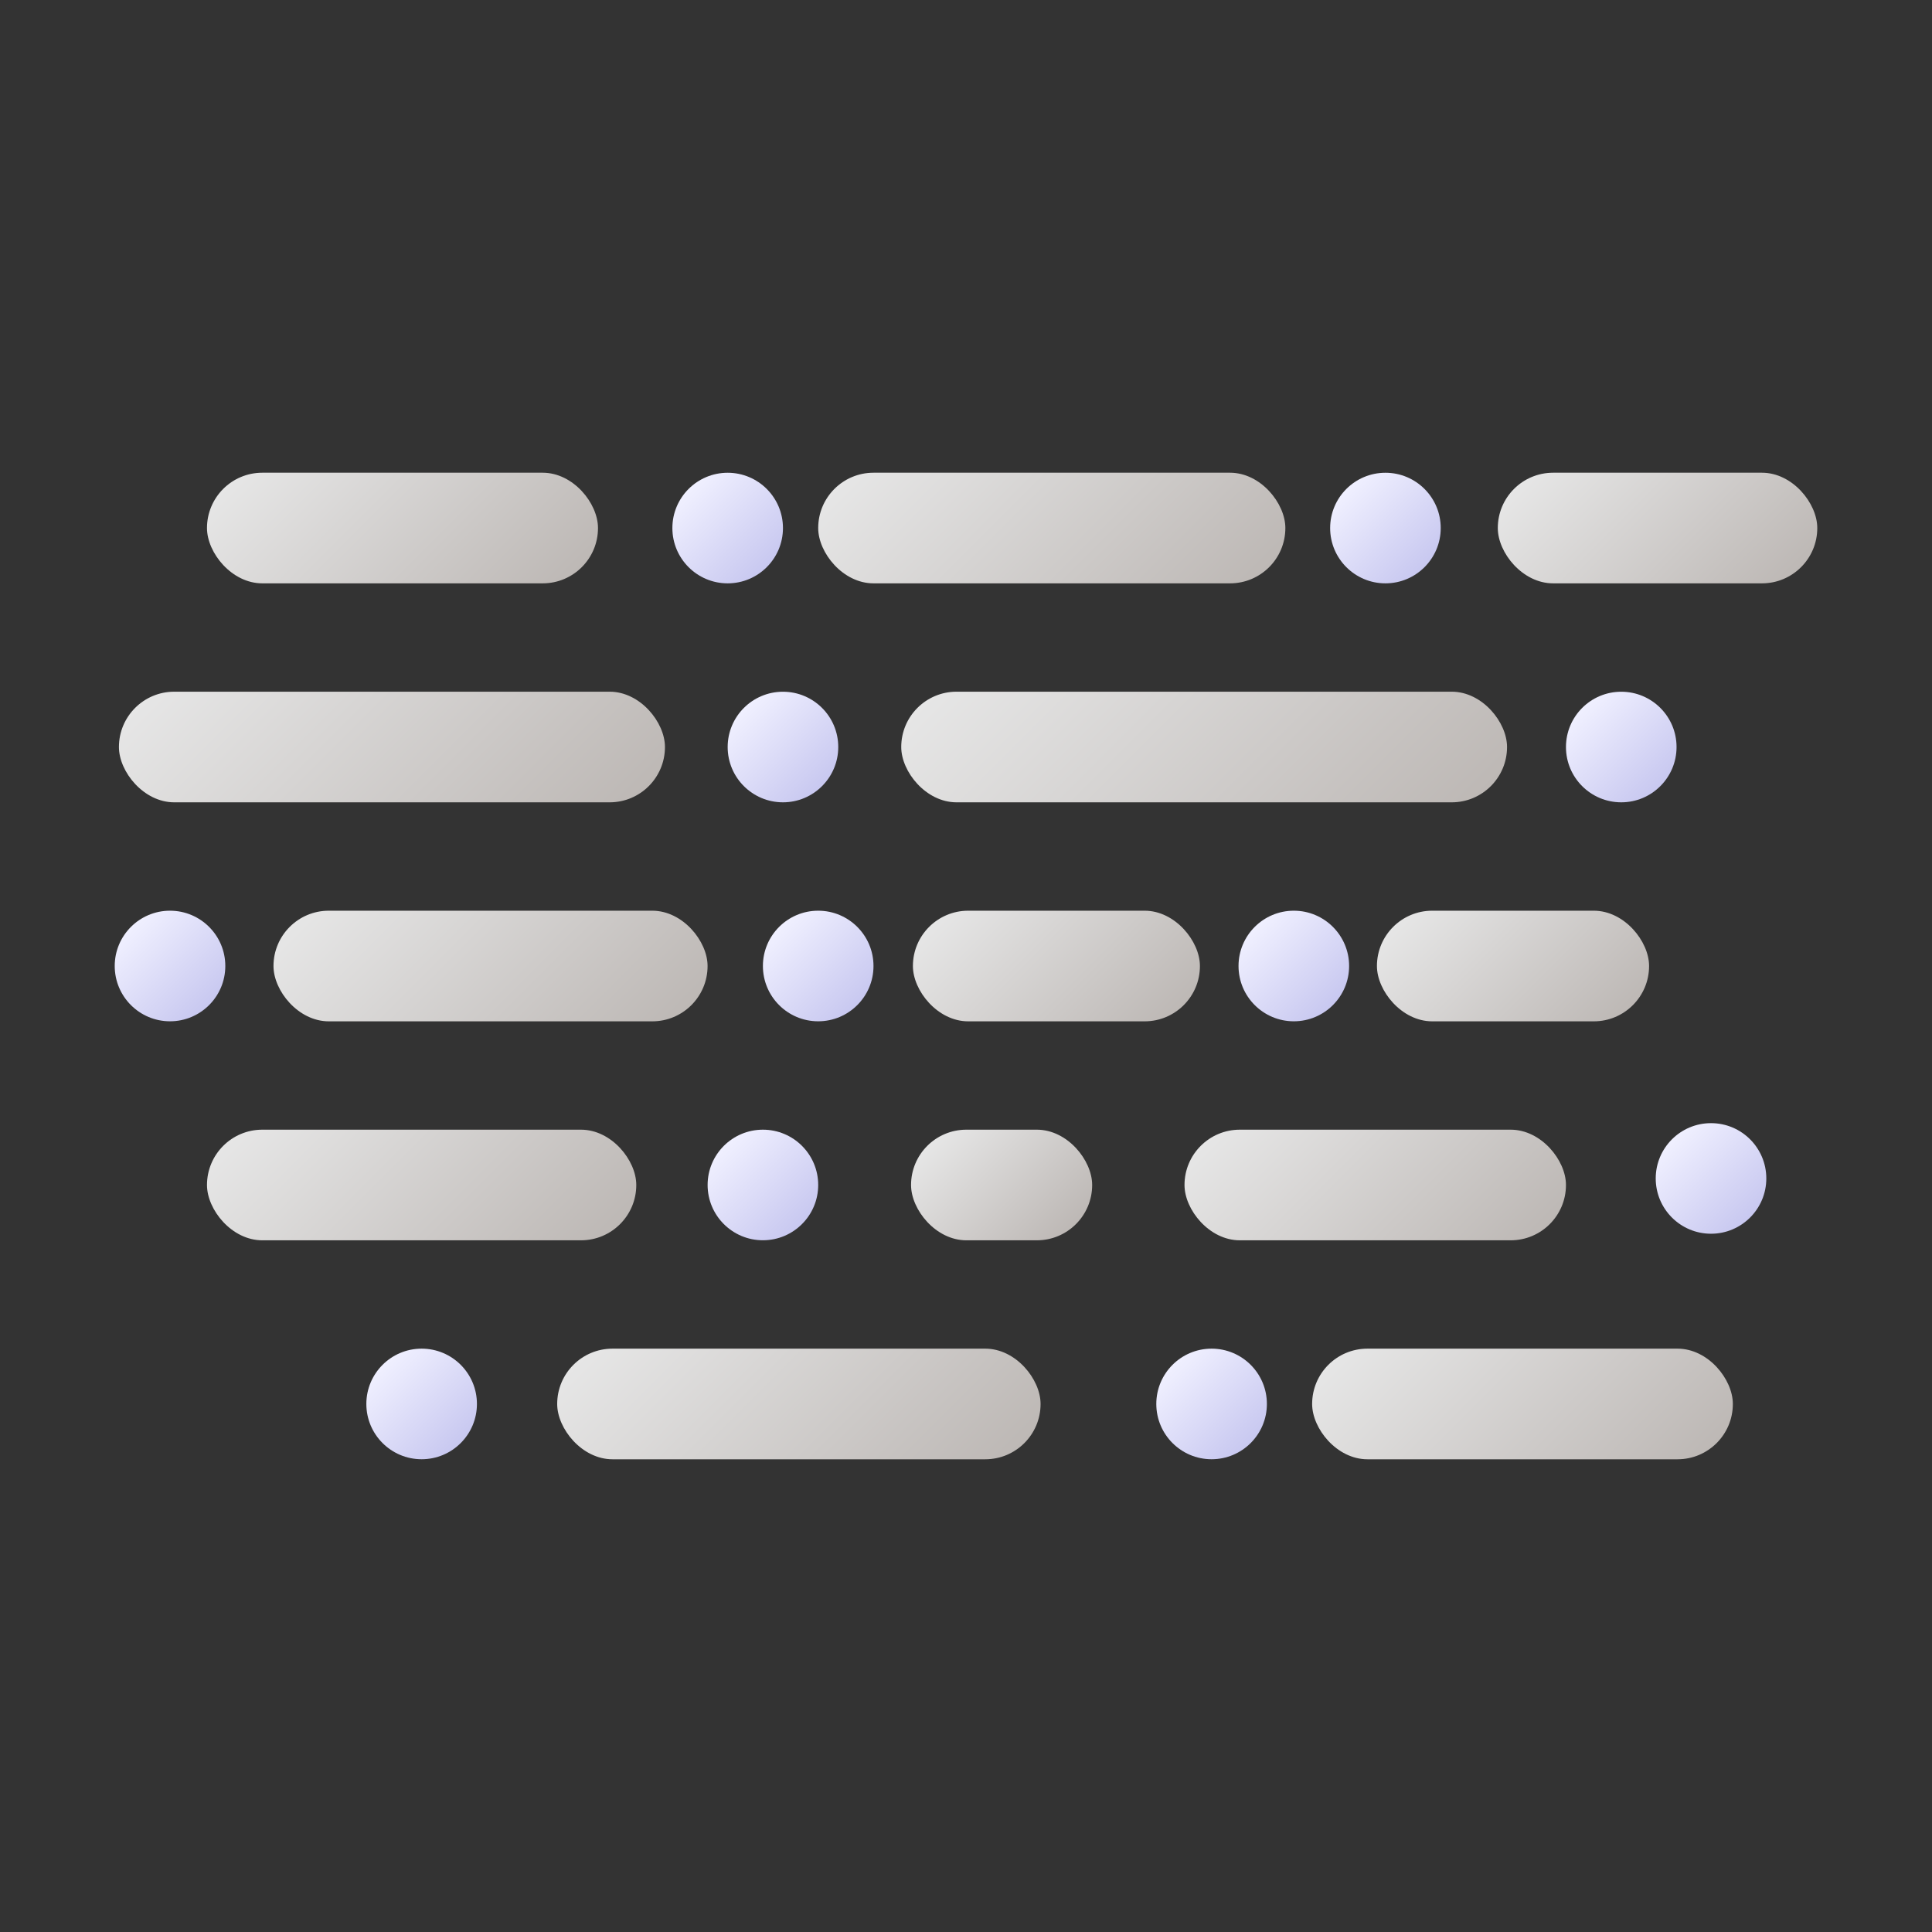 <?xml version="1.0" encoding="UTF-8"?>
<svg id="_图层_1" data-name="图层 1" xmlns="http://www.w3.org/2000/svg" xmlns:xlink="http://www.w3.org/1999/xlink" viewBox="0 0 500 500">
  <rect x="0" y="0" width="500" height="500" fill="#333333" stroke="none"/>
  <defs>
    <style>
      .cls-1 {
        fill: url(#_未命名的渐变_31-5);
      }

      .cls-2 {
        fill: url(#_未命名的渐变_35-5);
      }

      .cls-3 {
        fill: url(#_未命名的渐变_31);
      }

      .cls-4 {
        fill: url(#_未命名的渐变_35-2);
      }

      .cls-5 {
        fill: url(#_未命名的渐变_31-8);
      }

      .cls-6 {
        fill: url(#_未命名的渐变_31-3);
      }

      .cls-7 {
        fill: url(#_未命名的渐变_35-12);
      }

      .cls-8 {
        fill: url(#_未命名的渐变_31-2);
      }

      .cls-9 {
        fill: url(#_未命名的渐变_35-10);
      }

      .cls-10 {
        fill: url(#_未命名的渐变_31-7);
      }

      .cls-11 {
        fill: url(#_未命名的渐变_35-7);
      }

      .cls-12 {
        fill: url(#_未命名的渐变_31-4);
      }

      .cls-13 {
        fill: url(#_未命名的渐变_31-11);
      }

      .cls-14 {
        fill: url(#_未命名的渐变_35);
      }

      .cls-15 {
        fill: url(#_未命名的渐变_35-8);
      }

      .cls-16 {
        fill: url(#_未命名的渐变_35-13);
      }

      .cls-17 {
        fill: url(#_未命名的渐变_31-6);
      }

      .cls-18 {
        fill: url(#_未命名的渐变_31-9);
      }

      .cls-19 {
        fill: url(#_未命名的渐变_35-4);
      }

      .cls-20 {
        fill: url(#_未命名的渐变_35-11);
      }

      .cls-21 {
        fill: url(#_未命名的渐变_35-6);
      }

      .cls-22 {
        fill: url(#_未命名的渐变_31-10);
      }

      .cls-23 {
        fill: url(#_未命名的渐变_35-3);
      }

      .cls-24 {
        fill: url(#_未命名的渐变_35-9);
      }
    </style>
    <linearGradient id="_未命名的渐变_35" data-name="未命名的渐变 35" x1="139.86" y1="337.41" x2="78.38" y2="275.93" gradientUnits="userSpaceOnUse">
      <stop offset="0" stop-color="#bdb8b5"/>
      <stop offset="1" stop-color="#e6e6e6"/>
    </linearGradient>
    <linearGradient id="_未命名的渐变_35-2" data-name="未命名的渐变 35" x1="273.9" y1="321.35" x2="244.54" y2="291.99" xlink:href="#_未命名的渐变_35"/>
    <linearGradient id="_未命名的渐变_35-3" data-name="未命名的渐变 35" x1="158" y1="281.05" x2="95.9" y2="218.95" xlink:href="#_未命名的渐变_35"/>
    <linearGradient id="_未命名的渐变_35-4" data-name="未命名的渐变 35" x1="412.14" y1="270.57" x2="371" y2="229.43" xlink:href="#_未命名的渐变_35"/>
    <linearGradient id="_未命名的渐变_35-5" data-name="未命名的渐变 35" x1="139.73" y1="231.62" x2="63.15" y2="155.04" xlink:href="#_未命名的渐变_35"/>
    <linearGradient id="_未命名的渐变_35-6" data-name="未命名的渐变 35" x1="132.43" y1="164.92" x2="75.9" y2="108.39" xlink:href="#_未命名的渐变_35"/>
    <linearGradient id="_未命名的渐变_35-7" data-name="未命名的渐变 35" x1="305.39" y1="169.84" x2="239.01" y2="103.47" xlink:href="#_未命名的渐变_35"/>
    <linearGradient id="_未命名的渐变_31" data-name="未命名的渐变 31" x1="221.87" y1="260.12" x2="201.63" y2="239.88" gradientUnits="userSpaceOnUse">
      <stop offset="0" stop-color="#c8c8f0"/>
      <stop offset="1" stop-color="#f0f0ff"/>
    </linearGradient>
    <linearGradient id="_未命名的渐变_35-8" data-name="未命名的渐变 35" x1="240.99" y1="397.58" x2="172.51" y2="329.1" xlink:href="#_未命名的渐变_35"/>
    <linearGradient id="_未命名的渐变_35-9" data-name="未命名的渐变 35" x1="353.79" y1="235.49" x2="269.47" y2="151.17" xlink:href="#_未命名的渐变_35"/>
    <linearGradient id="_未命名的渐变_31-2" data-name="未命名的渐变 31" x1="207.56" y1="316.79" x2="187.32" y2="296.55" xlink:href="#_未命名的渐变_31"/>
    <linearGradient id="_未命名的渐变_31-3" data-name="未命名的渐变 31" x1="323.68" y1="373.47" x2="303.44" y2="353.22" xlink:href="#_未命名的渐变_31"/>
    <linearGradient id="_未命名的渐变_35-10" data-name="未命名的渐变 35" x1="424.2" y1="393.53" x2="363.83" y2="333.16" xlink:href="#_未命名的渐变_35"/>
    <linearGradient id="_未命名的渐变_31-4" data-name="未命名的渐变 31" x1="212.75" y1="203.45" x2="192.51" y2="183.21" xlink:href="#_未命名的渐变_31"/>
    <linearGradient id="_未命名的渐变_35-11" data-name="未命名的渐变 35" x1="294.93" y1="271.53" x2="251.86" y2="228.47" xlink:href="#_未命名的渐变_35"/>
    <linearGradient id="_未命名的渐变_31-5" data-name="未命名的渐变 31" x1="344.96" y1="260.12" x2="324.72" y2="239.88" xlink:href="#_未命名的渐变_31"/>
    <linearGradient id="_未命名的渐变_31-6" data-name="未命名的渐变 31" x1="198.44" y1="146.78" x2="178.19" y2="126.53" xlink:href="#_未命名的渐变_31"/>
    <linearGradient id="_未命名的渐变_31-7" data-name="未命名的渐变 31" x1="54.13" y1="260.12" x2="33.88" y2="239.88" xlink:href="#_未命名的渐变_31"/>
    <linearGradient id="_未命名的渐变_31-8" data-name="未命名的渐变 31" x1="452.93" y1="315.1" x2="432.69" y2="294.86" xlink:href="#_未命名的渐变_31"/>
    <linearGradient id="_未命名的渐变_35-12" data-name="未命名的渐变 35" x1="383.55" y1="334.32" x2="328.27" y2="279.03" xlink:href="#_未命名的渐变_35"/>
    <linearGradient id="_未命名的渐变_31-9" data-name="未命名的渐变 31" x1="429.7" y1="203.45" x2="409.46" y2="183.21" xlink:href="#_未命名的渐变_31"/>
    <linearGradient id="_未命名的渐变_31-10" data-name="未命名的渐变 31" x1="119.24" y1="373.47" x2="99" y2="353.22" xlink:href="#_未命名的渐变_31"/>
    <linearGradient id="_未命名的渐变_35-13" data-name="未命名的渐变 35" x1="452.6" y1="160.29" x2="405.34" y2="113.02" xlink:href="#_未命名的渐变_35"/>
    <linearGradient id="_未命名的渐变_31-11" data-name="未命名的渐变 31" x1="368.67" y1="146.78" x2="348.42" y2="126.53" xlink:href="#_未命名的渐变_31"/>
  </defs>
  <rect class="cls-14" x="53.57" y="292.36" width="111.1" height="28.63" rx="14.31" ry="14.31"/>
  <rect class="cls-4" x="235.78" y="292.36" width="46.87" height="28.63" rx="14.31" ry="14.31"/>
  <rect class="cls-23" x="70.78" y="235.69" width="112.34" height="28.63" rx="14.31" ry="14.31"/>
  <rect class="cls-19" x="356.35" y="235.69" width="70.43" height="28.63" rx="14.31" ry="14.31"/>
  <rect class="cls-2" x="30.78" y="179.01" width="141.31" height="28.63" rx="14.31" ry="14.31"/>
  <rect class="cls-21" x="53.57" y="122.34" width="101.19" height="28.63" rx="14.31" ry="14.31"/>
  <rect class="cls-11" x="211.75" y="122.34" width="120.9" height="28.63" rx="14.31" ry="14.31"/>
  <circle class="cls-3" cx="211.75" cy="250" r="14.31"/>
  <rect class="cls-15" x="144.2" y="349.03" width="125.1" height="28.63" rx="14.31" ry="14.31"/>
  <rect class="cls-24" x="233.24" y="179.01" width="156.78" height="28.63" rx="14.31" ry="14.31"/>
  <circle class="cls-8" cx="197.44" cy="306.67" r="14.31"/>
  <circle class="cls-6" cx="313.56" cy="363.34" r="14.31"/>
  <rect class="cls-9" x="339.58" y="349.03" width="108.88" height="28.63" rx="14.31" ry="14.31"/>
  <circle class="cls-12" cx="202.63" cy="193.33" r="14.31"/>
  <rect class="cls-20" x="236.26" y="235.69" width="74.28" height="28.63" rx="14.31" ry="14.31"/>
  <circle class="cls-1" cx="334.84" cy="250" r="14.31"/>
  <circle class="cls-17" cx="188.32" cy="136.66" r="14.31"/>
  <circle class="cls-10" cx="44" cy="250" r="14.31"/>
  <circle class="cls-5" cx="442.81" cy="304.98" r="14.31"/>
  <rect class="cls-7" x="306.55" y="292.36" width="98.72" height="28.63" rx="14.31" ry="14.31"/>
  <circle class="cls-18" cx="419.58" cy="193.33" r="14.31"/>
  <circle class="cls-22" cx="109.12" cy="363.34" r="14.31"/>
  <rect class="cls-16" x="387.63" y="122.34" width="82.68" height="28.63" rx="14.31" ry="14.31"/>
  <circle class="cls-13" cx="358.55" cy="136.66" r="14.31"/>
</svg>